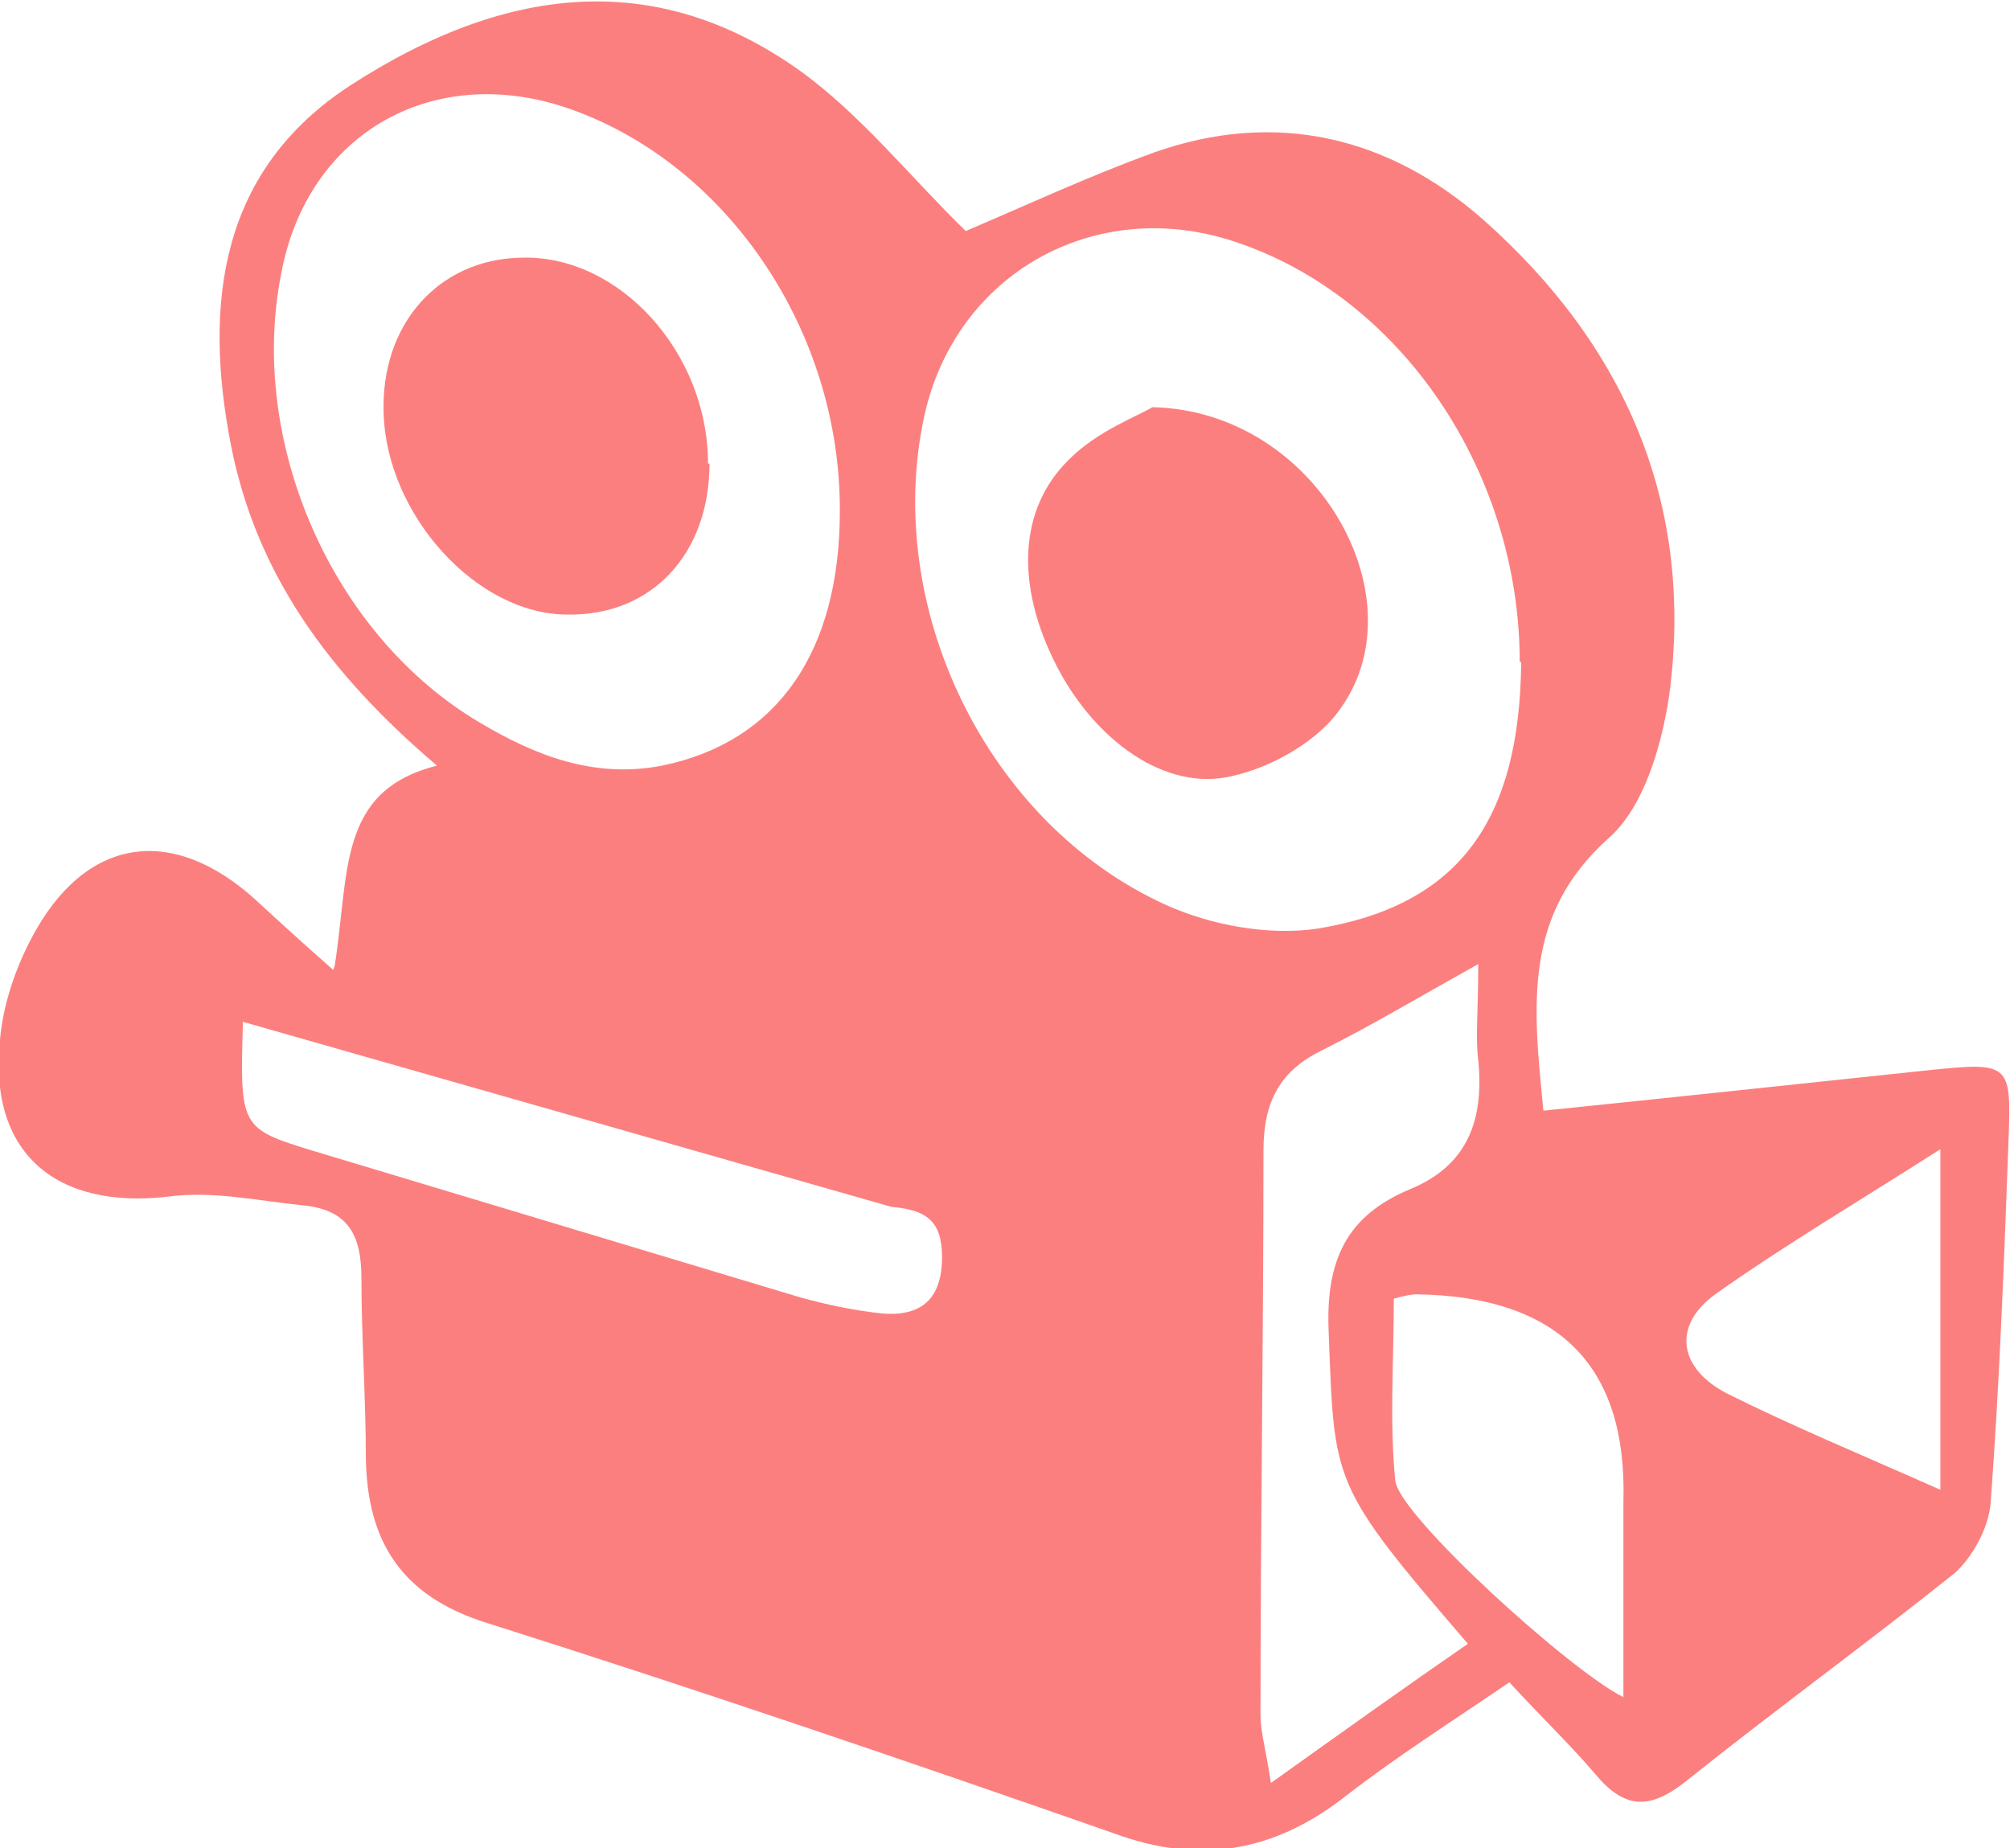 <?xml version="1.0" encoding="UTF-8"?>
<svg id="Layer_1" data-name="Layer 1" xmlns="http://www.w3.org/2000/svg" viewBox="0 0 13.57 12.48">
  <defs>
    <style>
      .cls-1 {
        fill: #fc7f7f;
        stroke-width: 0px;
      }
    </style>
  </defs>
  <path class="cls-1" d="m2.26,6.52c.1-.64.02-1.18.69-1.35-.74-.63-1.22-1.3-1.39-2.16-.19-.97-.07-1.86.8-2.43,1.11-.72,2.11-.76,3.03-.11.42.3.75.72,1.13,1.09.4-.17.83-.37,1.27-.53.82-.29,1.58-.11,2.22.45.96.85,1.43,1.92,1.26,3.21-.05.34-.17.76-.41.97-.58.52-.51,1.13-.44,1.84.88-.09,1.72-.18,2.57-.27.58-.06.59-.06.57.47-.03.82-.06,1.63-.12,2.44-.01.17-.12.37-.24.48-.6.48-1.22.93-1.82,1.41-.24.19-.41.19-.61-.05-.17-.2-.36-.38-.58-.62-.38.26-.76.5-1.12.78-.48.37-.98.45-1.55.24-1.4-.49-2.81-.97-4.23-1.42-.58-.18-.81-.55-.82-1.11,0-.41-.03-.82-.03-1.22,0-.29-.09-.46-.39-.49-.3-.03-.61-.1-.91-.06-.77.09-1.22-.3-1.14-1.06.02-.23.1-.47.21-.68.36-.69.95-.78,1.52-.26.13.12.26.24.52.47Zm8-2.05c0-1.28-.8-2.47-1.93-2.84-.94-.31-1.88.22-2.09,1.18-.28,1.29.42,2.75,1.63,3.3.31.14.7.21,1.03.16.96-.16,1.36-.74,1.37-1.8Zm-4.59-1.03c0-1.2-.75-2.32-1.81-2.7-.92-.33-1.78.15-1.96,1.1-.23,1.14.34,2.45,1.34,3.04.37.22.77.38,1.23.29.78-.16,1.2-.77,1.2-1.72Zm4.31,3.07c-.43.24-.73.42-1.05.58-.29.14-.4.35-.4.68,0,1.27-.02,2.54-.02,3.81,0,.12.04.25.07.46.49-.35.91-.65,1.33-.94-.93-1.08-.9-1.08-.94-2.11-.02-.48.12-.78.55-.96.39-.16.5-.47.46-.87-.02-.16,0-.33,0-.64Zm-8.34.39c-.02.71-.02.72.47.87,1.1.33,2.19.66,3.29.99.18.05.37.09.56.11.26.02.4-.1.4-.38,0-.24-.1-.32-.34-.34m3.39.61c0,.44-.03.84.01,1.24.03.24,1.19,1.29,1.54,1.46,0-.46,0-.89,0-1.32q.04-1.38-1.4-1.4s-.05,0-.15.03Zm3.69-1c-.53.34-1.04.64-1.52.98-.29.21-.25.5.08.67.44.22.9.41,1.44.65v-2.3Z"/>
  <path class="cls-1" d="m7.79,2.75c1.09.03,1.79,1.27,1.27,2.02-.15.23-.47.41-.74.47-.45.11-.93-.24-1.19-.75-.27-.53-.26-1.05.09-1.39.19-.19.46-.29.56-.35Z"/>
  <path class="cls-1" d="m4.79,3.13c0,.61-.39,1.03-.96,1.02-.61,0-1.22-.67-1.24-1.36-.02-.6.37-1.04.93-1.05.66-.02,1.26.64,1.26,1.39Z"/>
</svg>